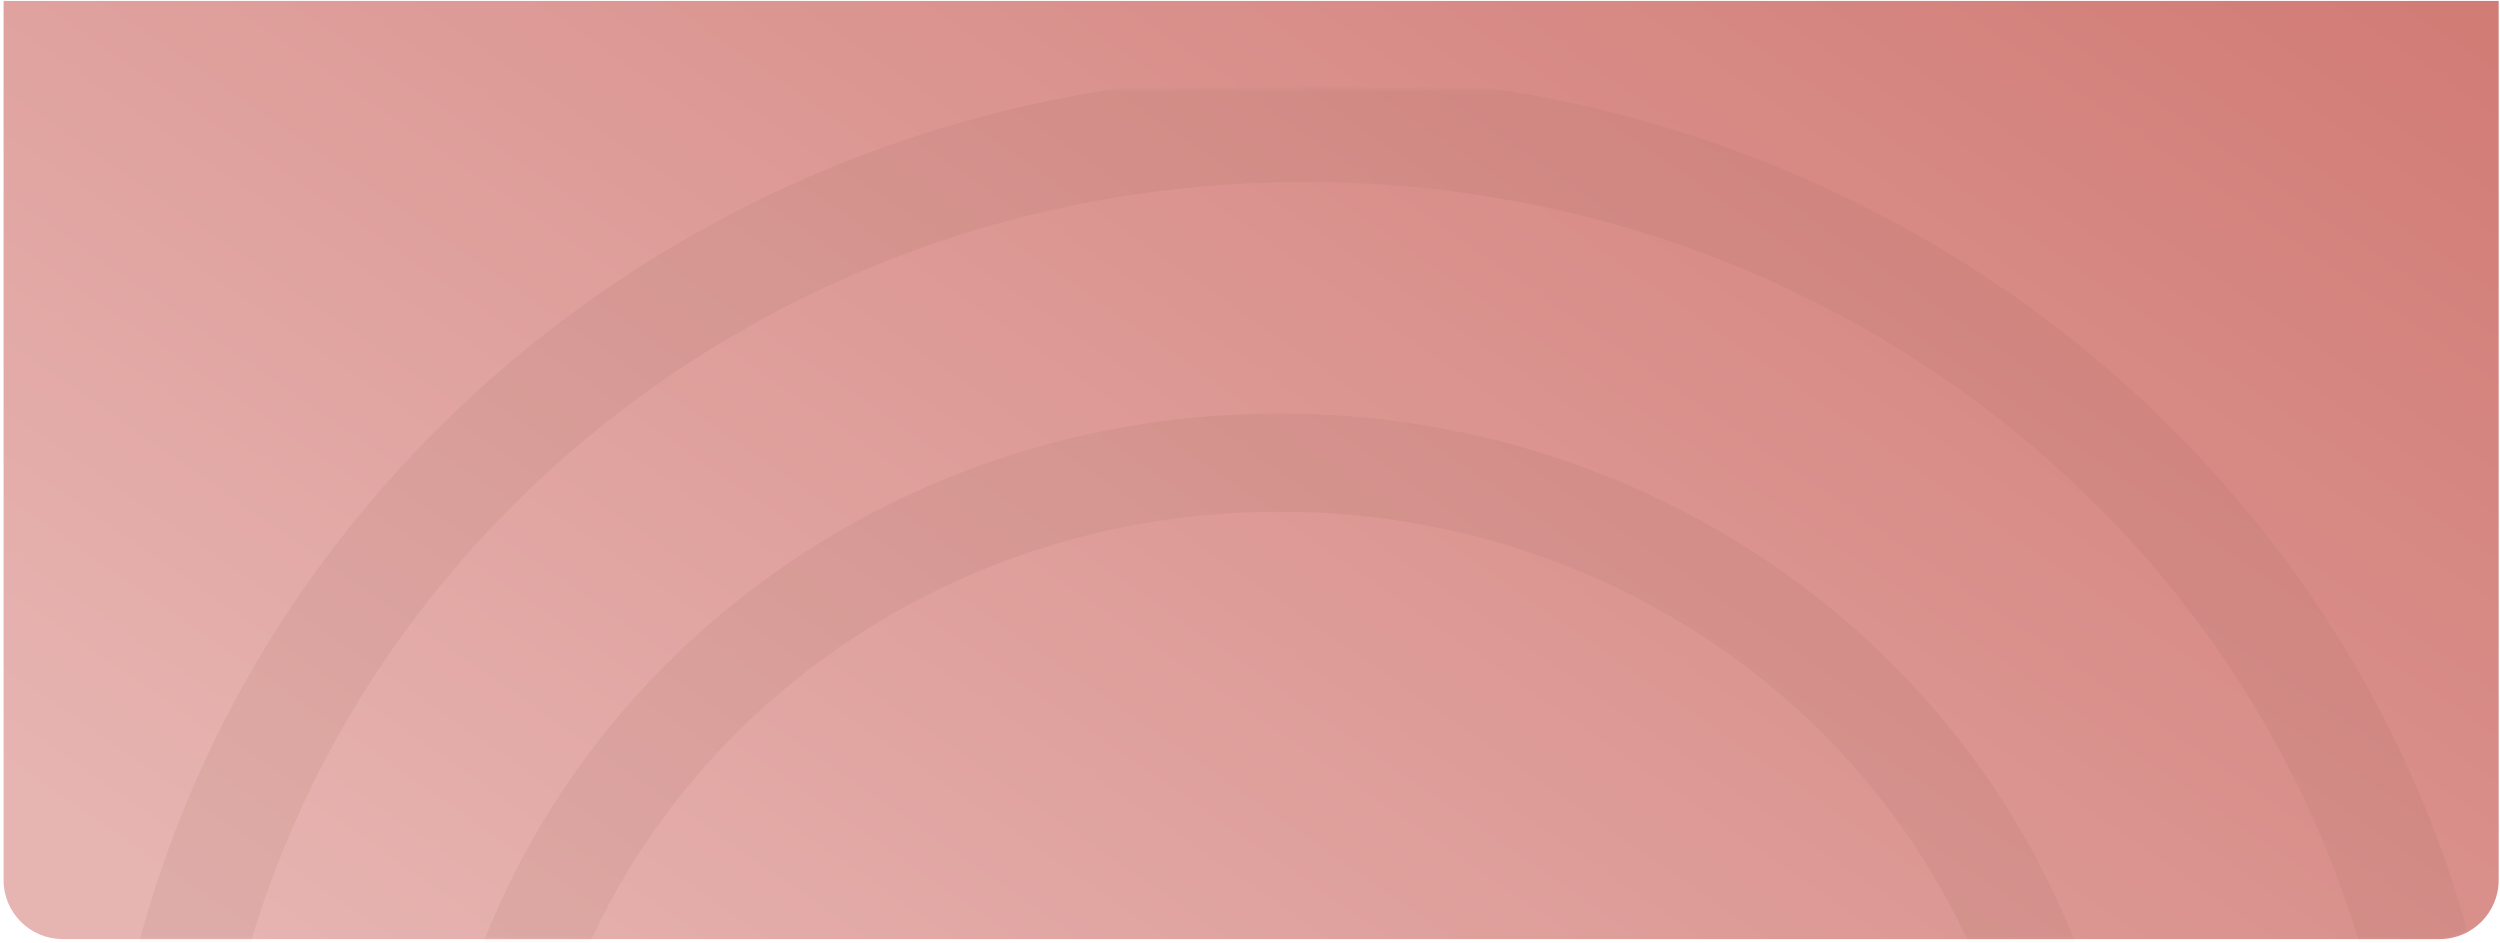 <svg width="509" height="192" viewBox="0 0 509 192" fill="none" xmlns="http://www.w3.org/2000/svg">
<path d="M12.729 191.188C6.101 191.188 0.729 185.816 0.729 179.188L0.729 0.188L508.729 0.188V179.188C508.729 185.816 503.356 191.188 496.729 191.188L12.729 191.188Z" fill="url(#paint0_linear_51_8131)"/>
<mask id="mask0_51_8131" style="mask-type:alpha" maskUnits="userSpaceOnUse" x="0" y="18" width="509" height="174">
<rect x="0.729" y="191.188" width="173" height="508" rx="12" transform="rotate(-90 0.729 191.188)" fill="white"/>
</mask>
<g mask="url(#mask0_51_8131)">
<path opacity="0.1" d="M260.464 94.189C350.896 94.189 423.49 164.419 423.49 250.188C423.49 335.958 350.896 406.188 260.464 406.188C170.032 406.188 97.438 335.958 97.438 250.188C97.438 164.419 170.032 94.189 260.464 94.189Z" stroke="#945C58" stroke-width="20"/>
<path opacity="0.1" d="M265.676 26.119C395.351 26.119 499.692 126.861 499.692 250.188C499.692 373.516 395.351 474.258 265.676 474.258C136 474.258 31.659 373.516 31.659 250.188C31.659 126.861 136 26.119 265.676 26.119Z" stroke="#945C58" stroke-width="21.86"/>
</g>
<defs>
<linearGradient id="paint0_linear_51_8131" x1="12.152" y1="165.826" x2="246.068" y2="-171.78" gradientUnits="userSpaceOnUse">
<stop stop-color="#E6B4B1"/>
<stop offset="0.457" stop-color="#DD9A96"/>
<stop offset="1" stop-color="#D27C76"/>
</linearGradient>
</defs>
</svg>
